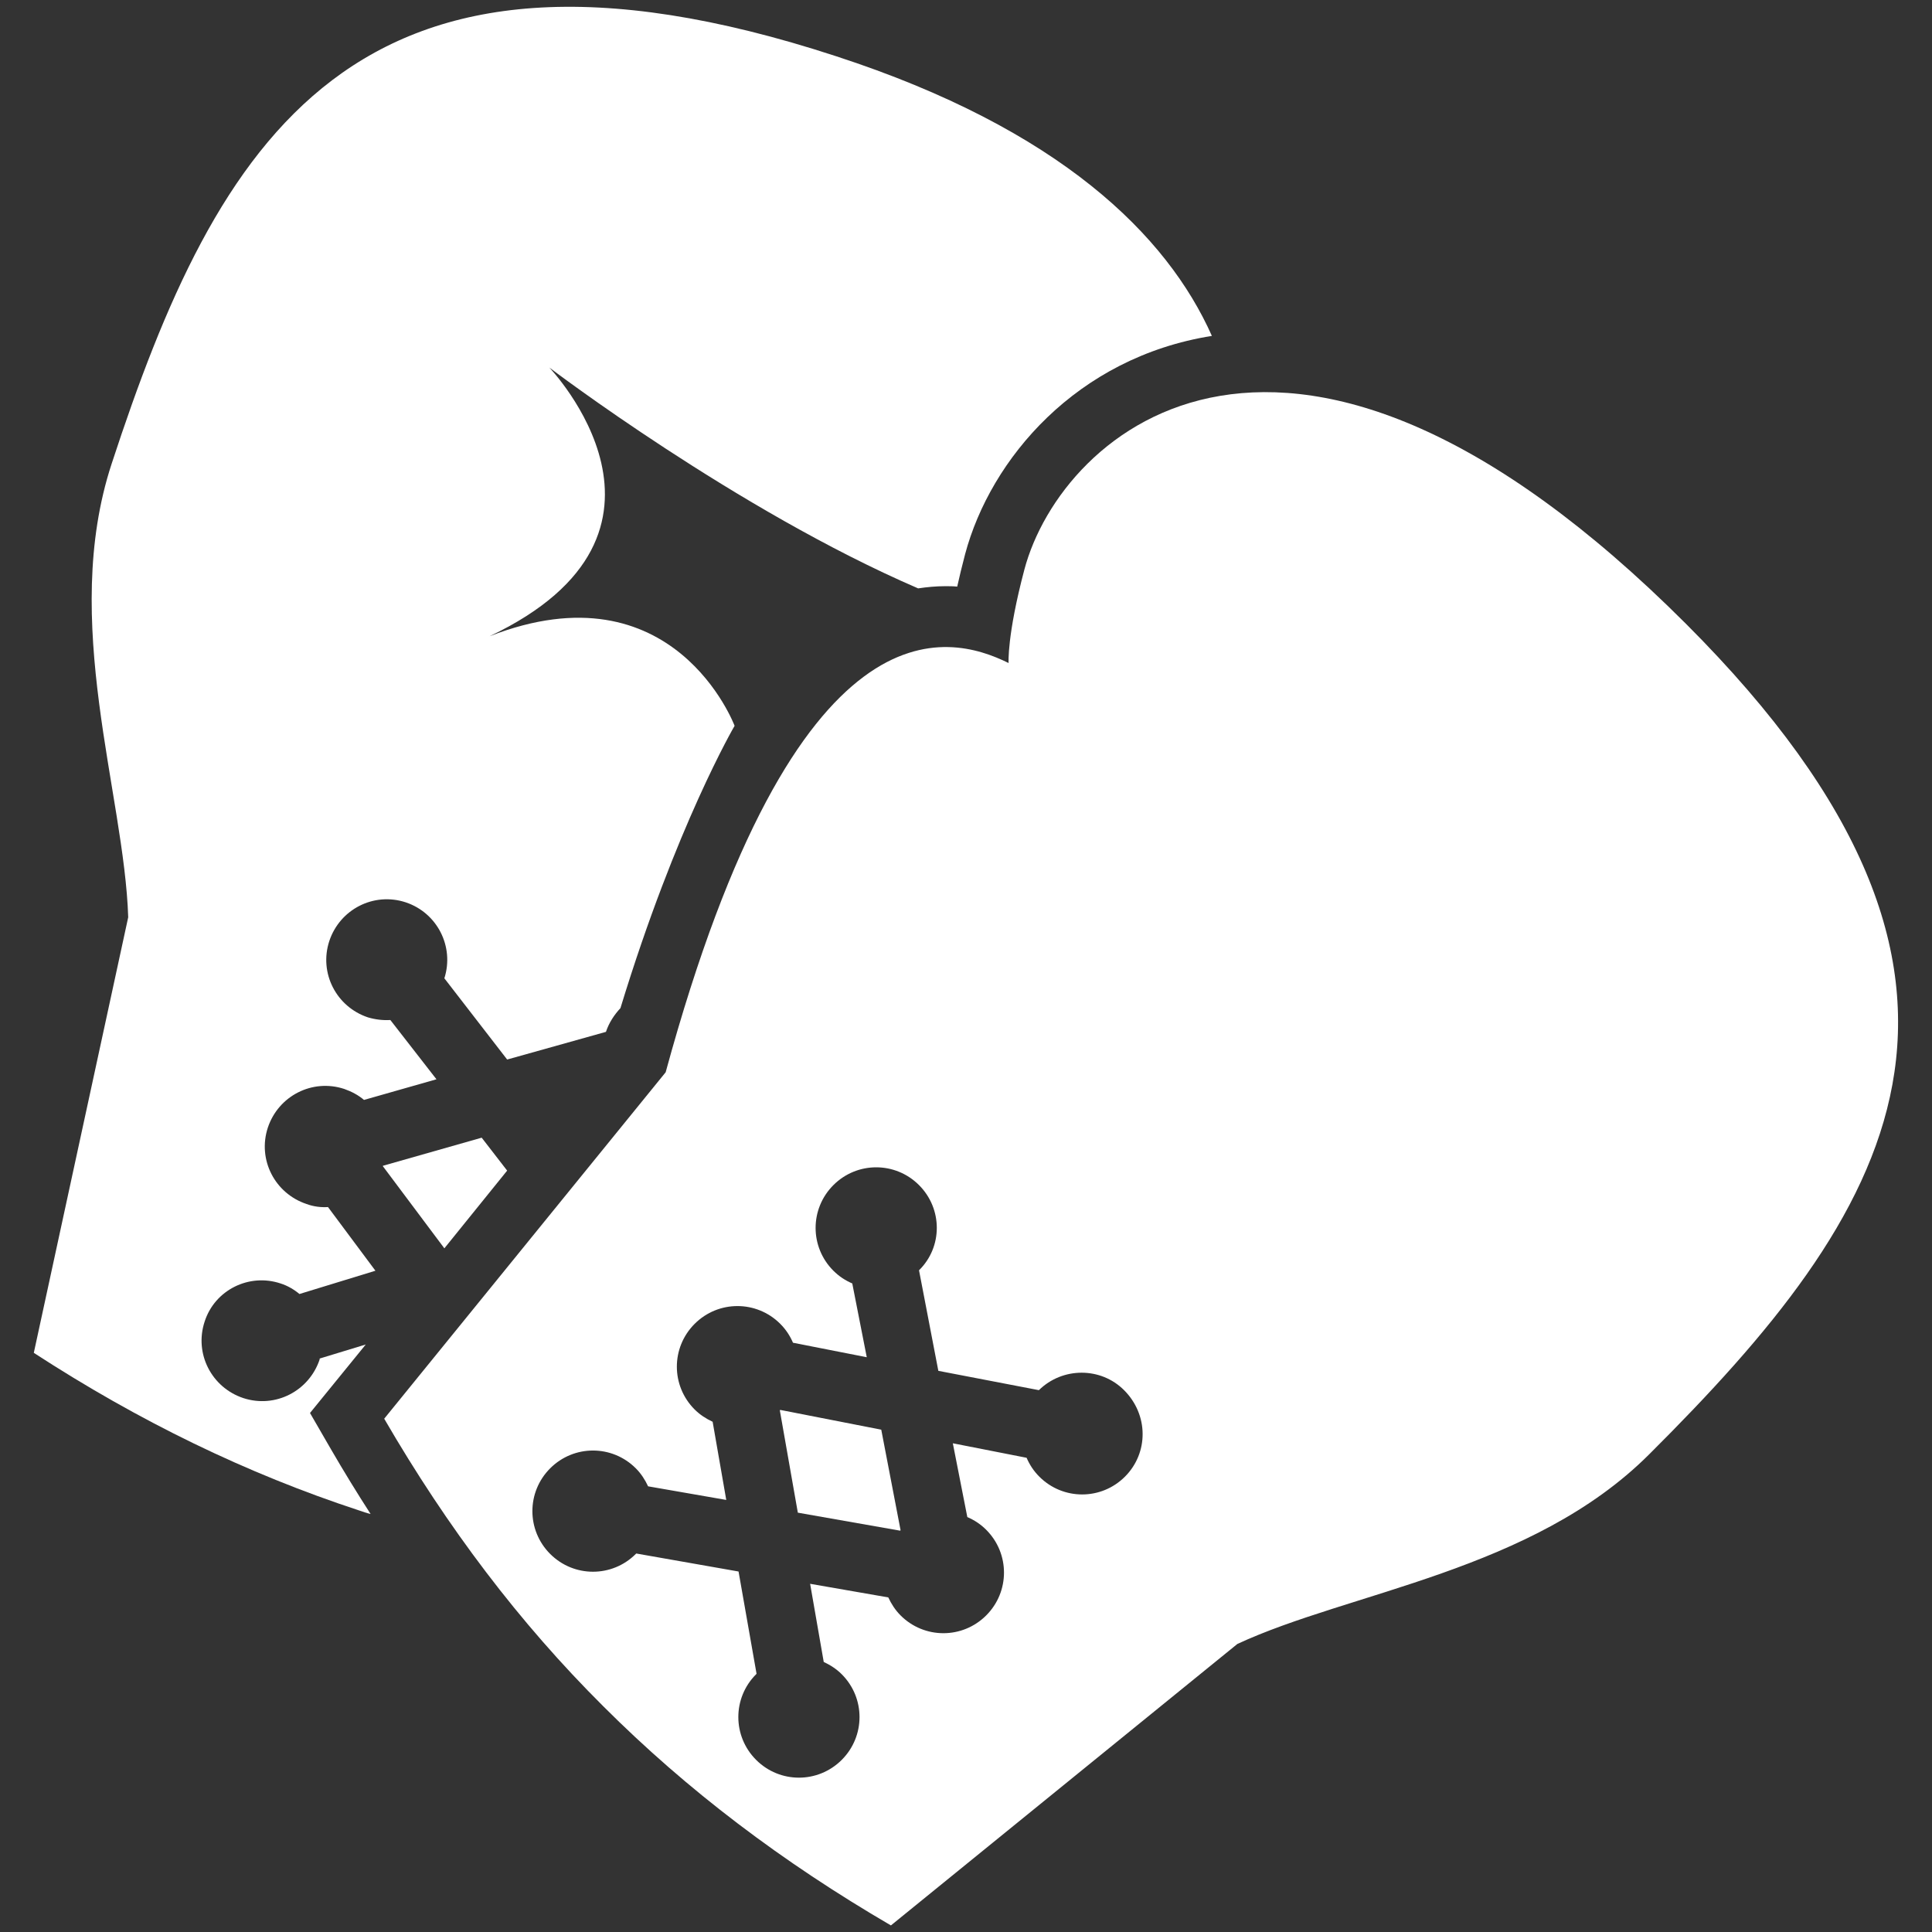 <?xml version="1.0" encoding="utf-8"?>
<!-- Generator: Adobe Illustrator 25.3.1, SVG Export Plug-In . SVG Version: 6.00 Build 0)  -->
<svg version="1.1" id="Capa_1" xmlns="http://www.w3.org/2000/svg" xmlns:xlink="http://www.w3.org/1999/xlink" x="0px" y="0px"
	 viewBox="0 0 440 440" style="enable-background:new 0 0 440 440;" xml:space="preserve">
<rect x="0" y="0" width="440" height="440" fill="#333333" stroke="none"/>
<style type="text/css">
	.st0{fill:#FFFFFF;}
</style>
<g>
	<g id="Layer_1_61_">
		<g>
			<path class="st0" d="M177.7,321.1c0,0-0.1,0.1-0.1,0.1l4.1,23.3l23.3,4.1c0,0,0.1-0.1,0.1-0.1l-4.4-22.9L177.7,321.1z"/>
			<path class="st0" d="M384,142.1c-90.4-90.4-142.3-44-150.7-12.4c-4,15.1-3.6,21.3-3.6,21.3c-13.6-6.7-48.3-16.1-78.1,93.2
				l-64.1,78.9c14.4,24.8,30.8,46.5,49.9,65.5c19.1,19.1,40.8,35.5,65.5,49.9l78.9-64.1c25.6-11.9,67.2-16.6,93.8-43.2
				C430.2,276.8,465.9,224,384,142.1z M256.2,336.3c-5.4,5.4-14.1,5.4-19.5,0c-1.3-1.3-2.2-2.7-2.9-4.3l-16.8-3.3l3.3,16.8
				c1.6,0.7,3,1.6,4.3,2.9c5.4,5.4,5.4,14.1,0,19.5c-5.4,5.4-14.1,5.4-19.5,0c-1.2-1.2-2.1-2.6-2.8-4.1l-17.8-3.1l3.1,17.8
				c1.5,0.7,2.9,1.6,4.1,2.8c5.4,5.4,5.4,14.1,0,19.5c-5.4,5.4-14.1,5.4-19.5,0c-5.4-5.4-5.4-14.1,0-19.5c0,0,0.1-0.1,0.1-0.1
				l-4.1-23.3l-23.3-4.1c0,0-0.1,0.1-0.1,0.1c-5.4,5.4-14.1,5.4-19.5,0c-5.4-5.4-5.4-14.1,0-19.5c5.4-5.4,14.1-5.4,19.5,0
				c1.2,1.2,2.1,2.6,2.8,4.1l17.8,3.1l-3.1-17.8c-1.5-0.7-2.9-1.6-4.1-2.8c-5.4-5.4-5.4-14.1,0-19.5c5.4-5.4,14.1-5.4,19.5,0
				c1.3,1.3,2.2,2.7,2.9,4.3l16.8,3.3l-3.3-16.8c-1.6-0.7-3-1.6-4.3-2.9c-5.4-5.4-5.4-14.1,0-19.5c5.4-5.4,14.1-5.4,19.5,0
				c5.4,5.4,5.4,14.1,0,19.4l4.4,22.9l22.9,4.4c5.4-5.3,14.1-5.3,19.4,0C261.6,322.2,261.6,330.9,256.2,336.3z"/>
			<path class="st0" d="M115.5,266.6l-5.8-7.5l-22.5,6.4c0,0,0,0.1,0,0.1l14,18.7L115.5,266.6z"/>
			<path class="st0" d="M63.9,292.3c1.6,0.5,3.1,1.4,4.3,2.4l17.3-5.3l-10.8-14.5c-1.6,0.1-3.3-0.1-4.9-0.7
				c-7.2-2.4-11.2-10.1-8.8-17.4c2.4-7.2,10.1-11.2,17.4-8.8c1.7,0.6,3.2,1.4,4.5,2.5l16.5-4.7l-10.5-13.5c-1.7,0.1-3.4-0.1-5.1-0.6
				c-7.2-2.4-11.2-10.1-8.8-17.4c2.4-7.2,10.1-11.2,17.4-8.8c7.2,2.4,11.1,10.1,8.8,17.3l14.3,18.5L138,235c0.7-2.1,1.9-3.9,3.3-5.4
				c12.7-41.6,26-64.3,26-64.3s-13.8-36.8-55.8-20.4c49.7-23.6,13.6-61.2,13.6-61.2s42.7,32.5,84,50.3c2-0.3,4.1-0.5,6.2-0.5
				c0.9,0,1.8,0,2.7,0.1c0.5-2.3,1.1-4.7,1.8-7.4c5.8-21.7,25.4-44.8,56.2-49.7c-10.2-22.9-34.6-47.1-85.6-63.7
				c-110-36-141,19.6-165,92.9c-11.7,35.8,2.9,75,3.8,103.2L7.7,308.1c24,15.6,48.5,27.5,74.1,35.9c0.9,0.3,1.7,0.6,2.6,0.8
				c-3.1-4.8-6.1-9.7-9-14.7l-4.8-8.3l12.7-15.6l-10.5,3.2c0,0.1,0,0.1,0,0.2c-2.4,7.2-10.1,11.2-17.4,8.8
				c-7.2-2.4-11.2-10.1-8.8-17.4C48.9,293.8,56.7,289.9,63.9,292.3z"/>
		</g>
	</g>
</g>
</svg>
